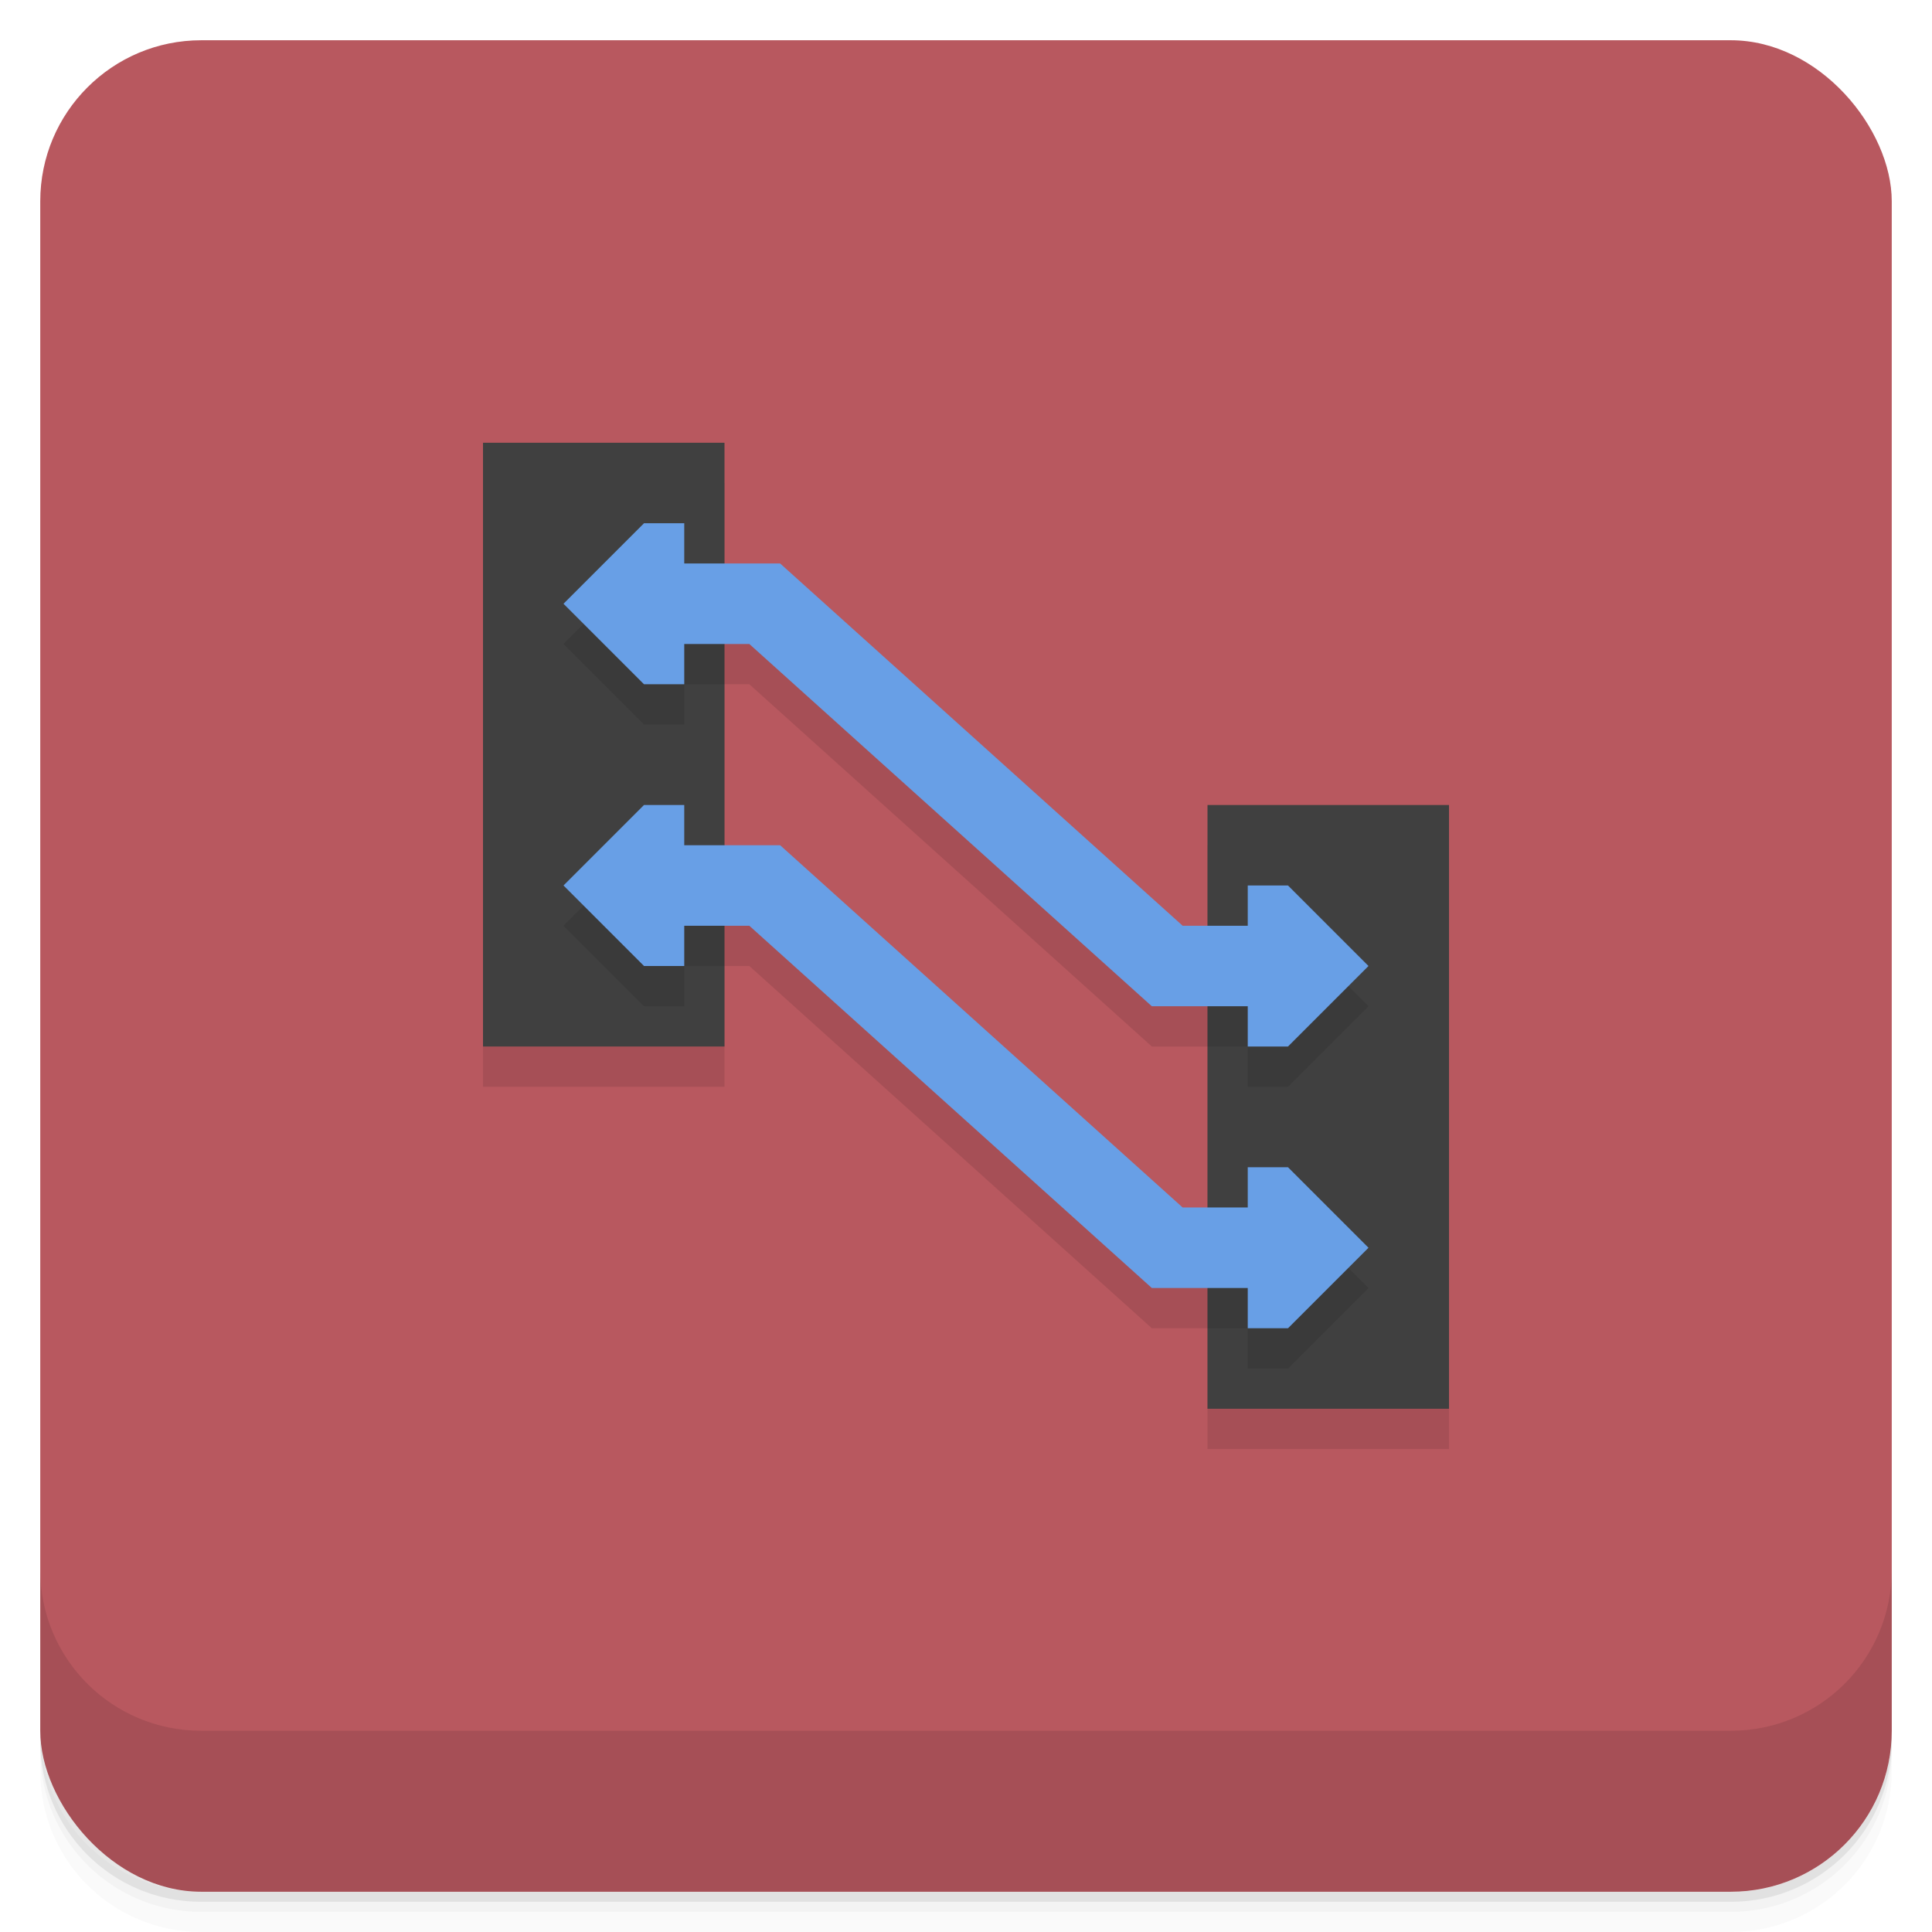 <svg version="1.1" viewBox="0 0 48 48" xmlns="http://www.w3.org/2000/svg">
 <defs>
  <linearGradient id="bg" x2="0" y1="1" y2="47" gradientUnits="userSpaceOnUse">
   <stop style="stop-color:#b8585f" offset="0"/>
   <stop style="stop-color:#b8585f" offset="1"/>
  </linearGradient>
 </defs>
 <path d="m1 43v0.25c0 2.216 1.784 4 4 4h38c2.216 0 4-1.784 4-4v-0.25c0 2.216-1.784 4-4 4h-38c-2.216 0-4-1.784-4-4zm0 0.5v0.5c0 2.216 1.784 4 4 4h38c2.216 0 4-1.784 4-4v-0.5c0 2.216-1.784 4-4 4h-38c-2.216 0-4-1.784-4-4z" style="opacity:.02"/>
 <path d="m1 43.25v0.25c0 2.216 1.784 4 4 4h38c2.216 0 4-1.784 4-4v-0.25c0 2.216-1.784 4-4 4h-38c-2.216 0-4-1.784-4-4z" style="opacity:.05"/>
 <path d="m1 43v0.25c0 2.216 1.784 4 4 4h38c2.216 0 4-1.784 4-4v-0.25c0 2.216-1.784 4-4 4h-38c-2.216 0-4-1.784-4-4z" style="opacity:.1"/>
 <rect x="1" y="1" width="46" height="46" rx="4" style="fill:url(#bg)"/>
 <path d="m1 39v4c0 2.216 1.784 4 4 4h38c2.216 0 4-1.784 4-4v-4c0 2.216-1.784 4-4 4h-38c-2.216 0-4-1.784-4-4z" style="opacity:.1"/>
 <path d="m12 12v15h6v-3h0.617l10 9h1.383v3h6v-15h-6v3h-0.617l-10-9h-1.383v-3zm6 5h0.617l10 9h1.383v5h-0.617l-10-9h-1.383z" style="opacity:.1;paint-order:normal"/>
 <path d="m12 11v15h6v-15zm18 9v15h6v-15z" style="fill:#404040;paint-order:normal"/>
 <path d="m16 14-2 2 2 2h1v-1h1v-2h-1v-1h-1zm0 7-2 2 2 2h1v-1h1v-2h-1v-1h-1zm15 2v1h-1v2h1v1h1l2-2-2-2h-1zm0 7v1h-1v2h1v1h1l2-2-2-2h-1z" style="opacity:.1;paint-order:normal"/>
 <path d="m16 13-2 2 2 2h1v-1h1.617l10 9h2.383v1h1l2-2-2-2h-1v1h-1.617l-10-9h-2.383v-1zm0 7-2 2 2 2h1v-1h1.617l10 9h2.383v1h1l2-2-2-2h-1v1h-1.617l-10-9h-2.383v-1z" style="fill:#689fe6;paint-order:normal"/>
</svg>
